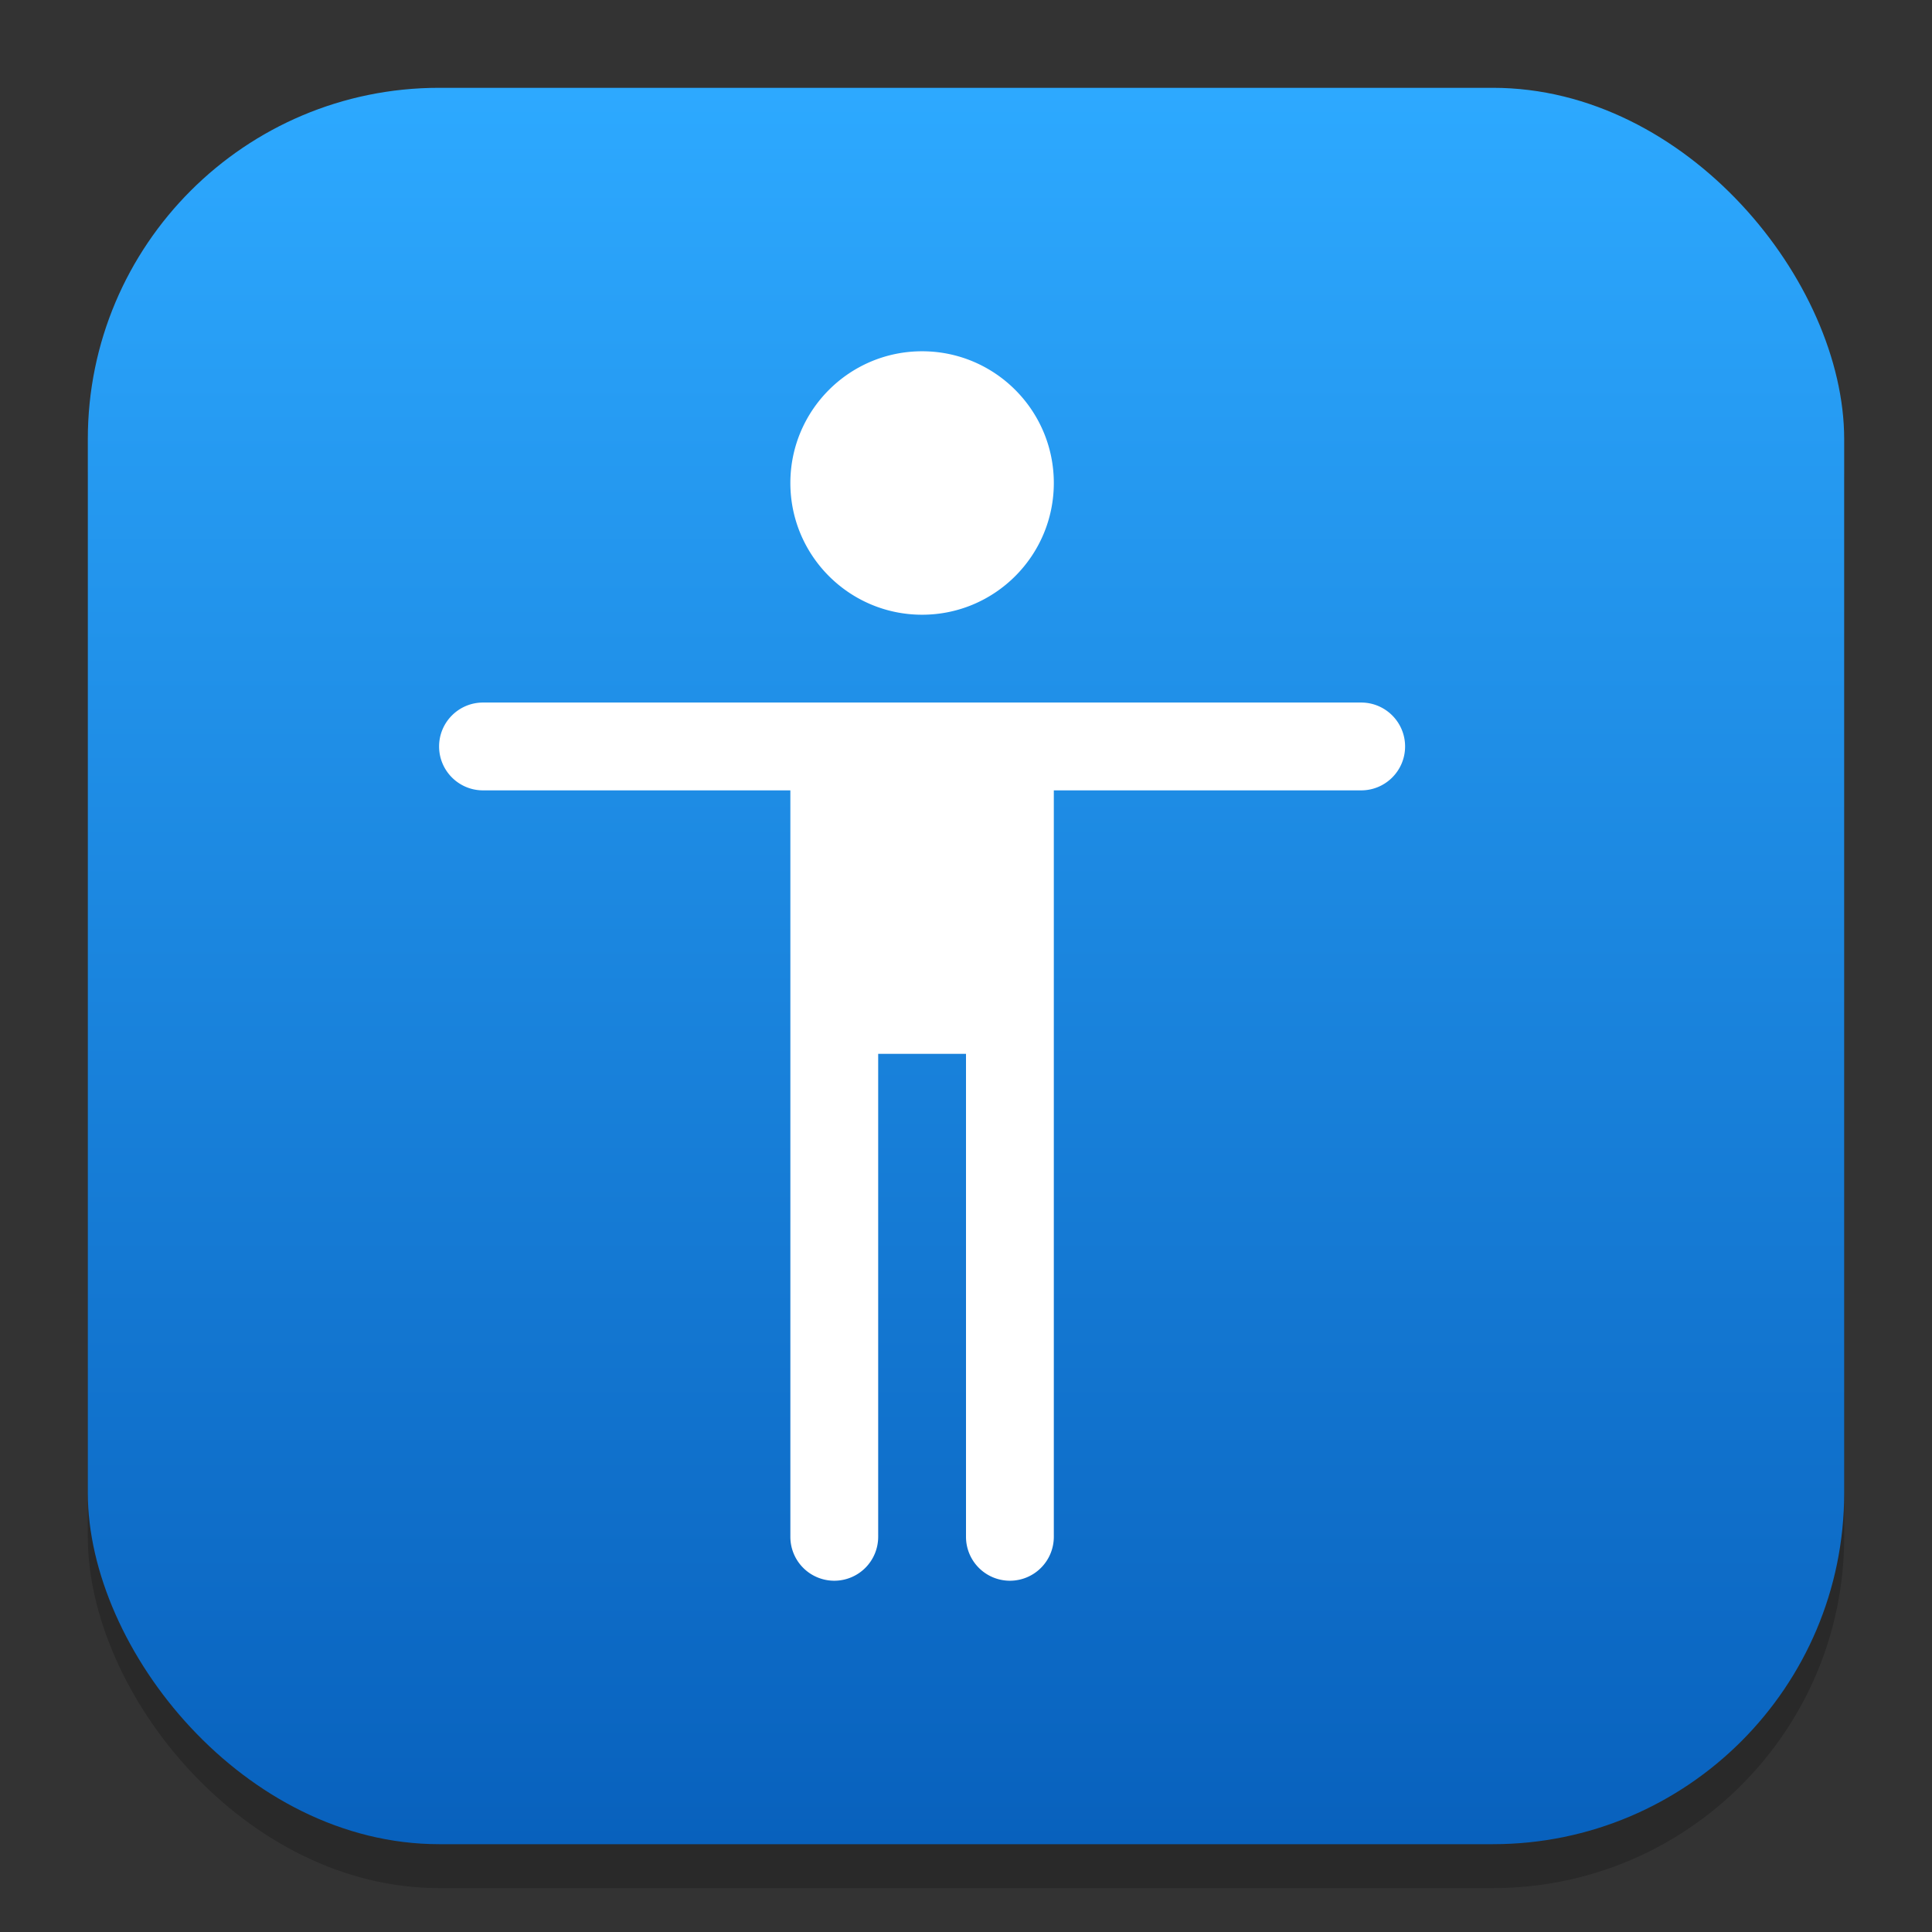 <?xml version="1.0" encoding="UTF-8" standalone="no"?>
<!-- Created with Inkscape (http://www.inkscape.org/) -->

<svg
   width="22"
   height="22"
   viewBox="0 0 22 22"
   version="1.1"
   id="svg1"
   inkscape:version="1.4 (e7c3feb100, 2024-10-09)"
   sodipodi:docname="preferences-desktop-accessibility.svg"
   xmlns:inkscape="http://www.inkscape.org/namespaces/inkscape"
   xmlns:sodipodi="http://sodipodi.sourceforge.net/DTD/sodipodi-0.dtd"
   xmlns:xlink="http://www.w3.org/1999/xlink"
   xmlns="http://www.w3.org/2000/svg"
   xmlns:svg="http://www.w3.org/2000/svg">
  <rect x="0" y="0" width="22" height="22" fill="#333333" stroke="none"/>
  <sodipodi:namedview
     id="namedview1"
     pagecolor="#ffffff"
     bordercolor="#000000"
     borderopacity="0.25"
     inkscape:showpageshadow="2"
     inkscape:pageopacity="0.0"
     inkscape:pagecheckerboard="0"
     inkscape:deskcolor="#d1d1d1"
     inkscape:document-units="px"
     inkscape:zoom="36.727273"
     inkscape:cx="10.986386"
     inkscape:cy="11"
     inkscape:window-width="1920"
     inkscape:window-height="1011"
     inkscape:window-x="0"
     inkscape:window-y="0"
     inkscape:window-maximized="1"
     inkscape:current-layer="svg1" />
  <defs
     id="defs1">
    <linearGradient
       inkscape:collect="always"
       xlink:href="#linearGradient937"
       id="linearGradient4"
       x1="16"
       y1="30"
       x2="16"
       y2="2"
       gradientUnits="userSpaceOnUse"
       gradientTransform="matrix(0.714,0,0,0.714,-0.429,-0.429)" />
    <linearGradient
       inkscape:collect="always"
       id="linearGradient937">
      <stop
         style="stop-color:#0861bd;stop-opacity:1;"
         offset="0"
         id="stop933" />
      <stop
         style="stop-color:#2da9ff;stop-opacity:1;"
         offset="1"
         id="stop935" />
    </linearGradient>
  </defs>
  <rect
     style="opacity:0.2;fill:#000000;stroke-width:1.75"
     id="rect1"
     width="20"
     height="20"
     x="1"
     y="1.5"
     ry="4" />
  <rect
     style="fill:url(#linearGradient4);stroke-width:0.714"
     id="rect2"
     width="20"
     height="20"
     x="1"
     y="1"
     ry="4" />
  <path
     id="path2789"
     style="fill:#ffffff;stroke-width:2"
     d="M 10.5,4 C 9.672,4 9,4.672 9,5.5 9,6.328 9.672,7 10.5,7 11.328,7 12,6.328 12,5.5 12,4.672 11.328,4 10.5,4 Z m -5,4 C 5.224,8 5,8.224 5,8.5 5,8.776 5.224,9 5.5,9 H 9 V 17.5 A 0.5,0.5 0 0 0 9.5,18 0.5,0.5 0 0 0 10,17.5 0.5,0.5 0 0 0 10,17.475 V 12 h 1 v 5.5 A 0.5,0.5 0 0 0 11.5,18 0.5,0.5 0 0 0 12,17.5 0.5,0.5 0 0 0 12,17.475 V 9 h 3.5 C 15.776,9 16,8.776 16,8.5 16,8.224 15.776,8 15.5,8 H 5.525 C 5.517,8 5.508,8 5.5,8 Z" />
</svg>
